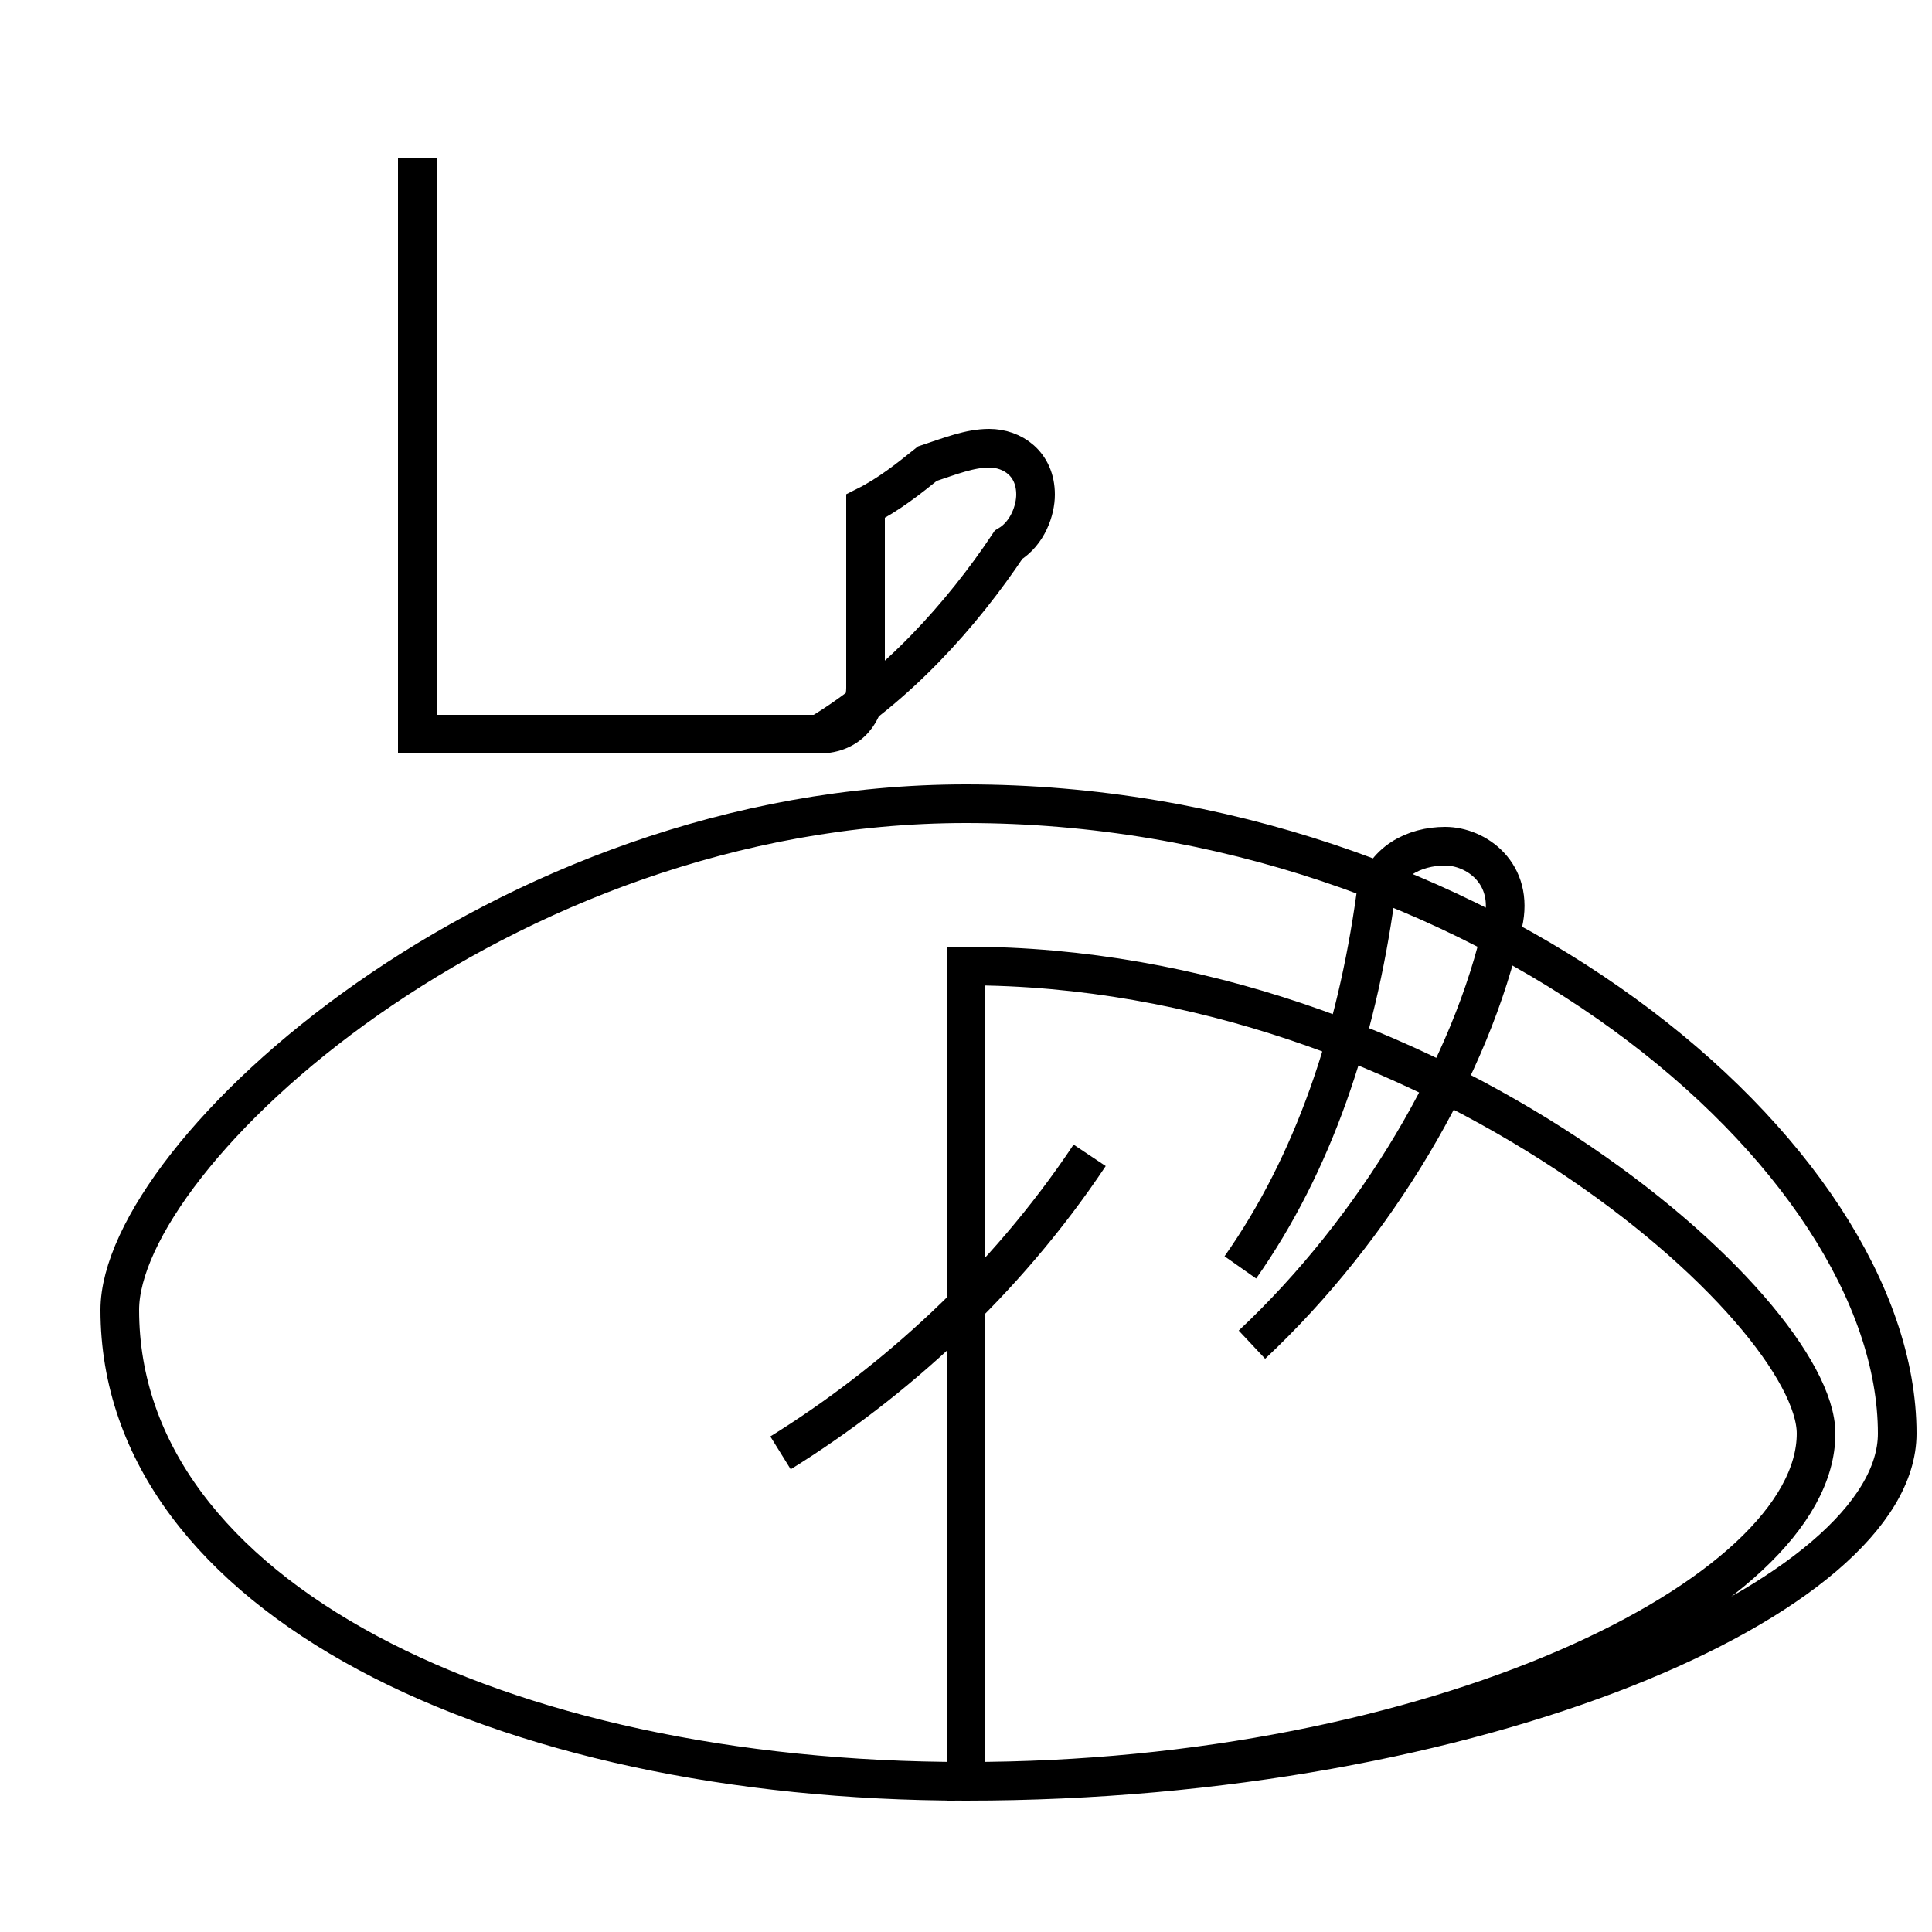 <?xml version='1.0' encoding='utf8'?>
<svg viewBox="0.0 -44.0 50.0 50.0" version="1.1" xmlns="http://www.w3.org/2000/svg">
<rect x="0.0" y="-44.0" width="50.0" height="50.0" fill="#808080" stroke="none"/>
<rect x="-1000" y="-1000" width="2000" height="2000" stroke="white" fill="white"/>
<g style="fill:none; stroke:#000000;  stroke-width:1">
<path d="M 10.8 25.0 L 11.6 25.0 C 12.9 25.0 13.6 25.0 14.2 25.0 L 21.2 25.0 C 22.0 25.0 22.4 25.6 22.4 26.2 L 22.4 30.9 C 23.0 31.2 23.5 31.6 24.0 32.0 C 24.6 32.2 25.1 32.4 25.6 32.4 C 26.2 32.4 26.8 32.0 26.8 31.2 C 26.8 30.8 26.6 30.2 26.1 29.9 C 24.9 28.1 23.2 26.2 21.2 25.0 L 10.8 25.0 L 10.8 30.9 L 10.8 39.9 M 20.2 6.4 C 23.1 8.2 26.0 10.8 28.2 14.1 M 25.0 19.0 C 37.1 19.0 47.0 10.1 47.0 6.9 C 47.0 2.7 37.1 -2.1 25.0 -2.1 C 12.9 -2.1 3.1 2.7 3.1 10.1 C 3.1 14.1 12.9 23.2 25.0 23.2 C 38.3 23.2 49.1 14.1 49.1 6.9 C 49.1 2.7 38.3 -2.1 25.0 -2.1 Z M 32.4 9.2 C 35.6 12.2 38.1 16.4 38.9 20.1 C 39.2 21.4 38.2 22.1 37.4 22.1 C 36.6 22.1 35.8 21.7 35.6 20.8 C 35.1 17.2 34.0 13.9 32.1 11.2 " transform="scale(1, -1)" />
</g>
</svg>